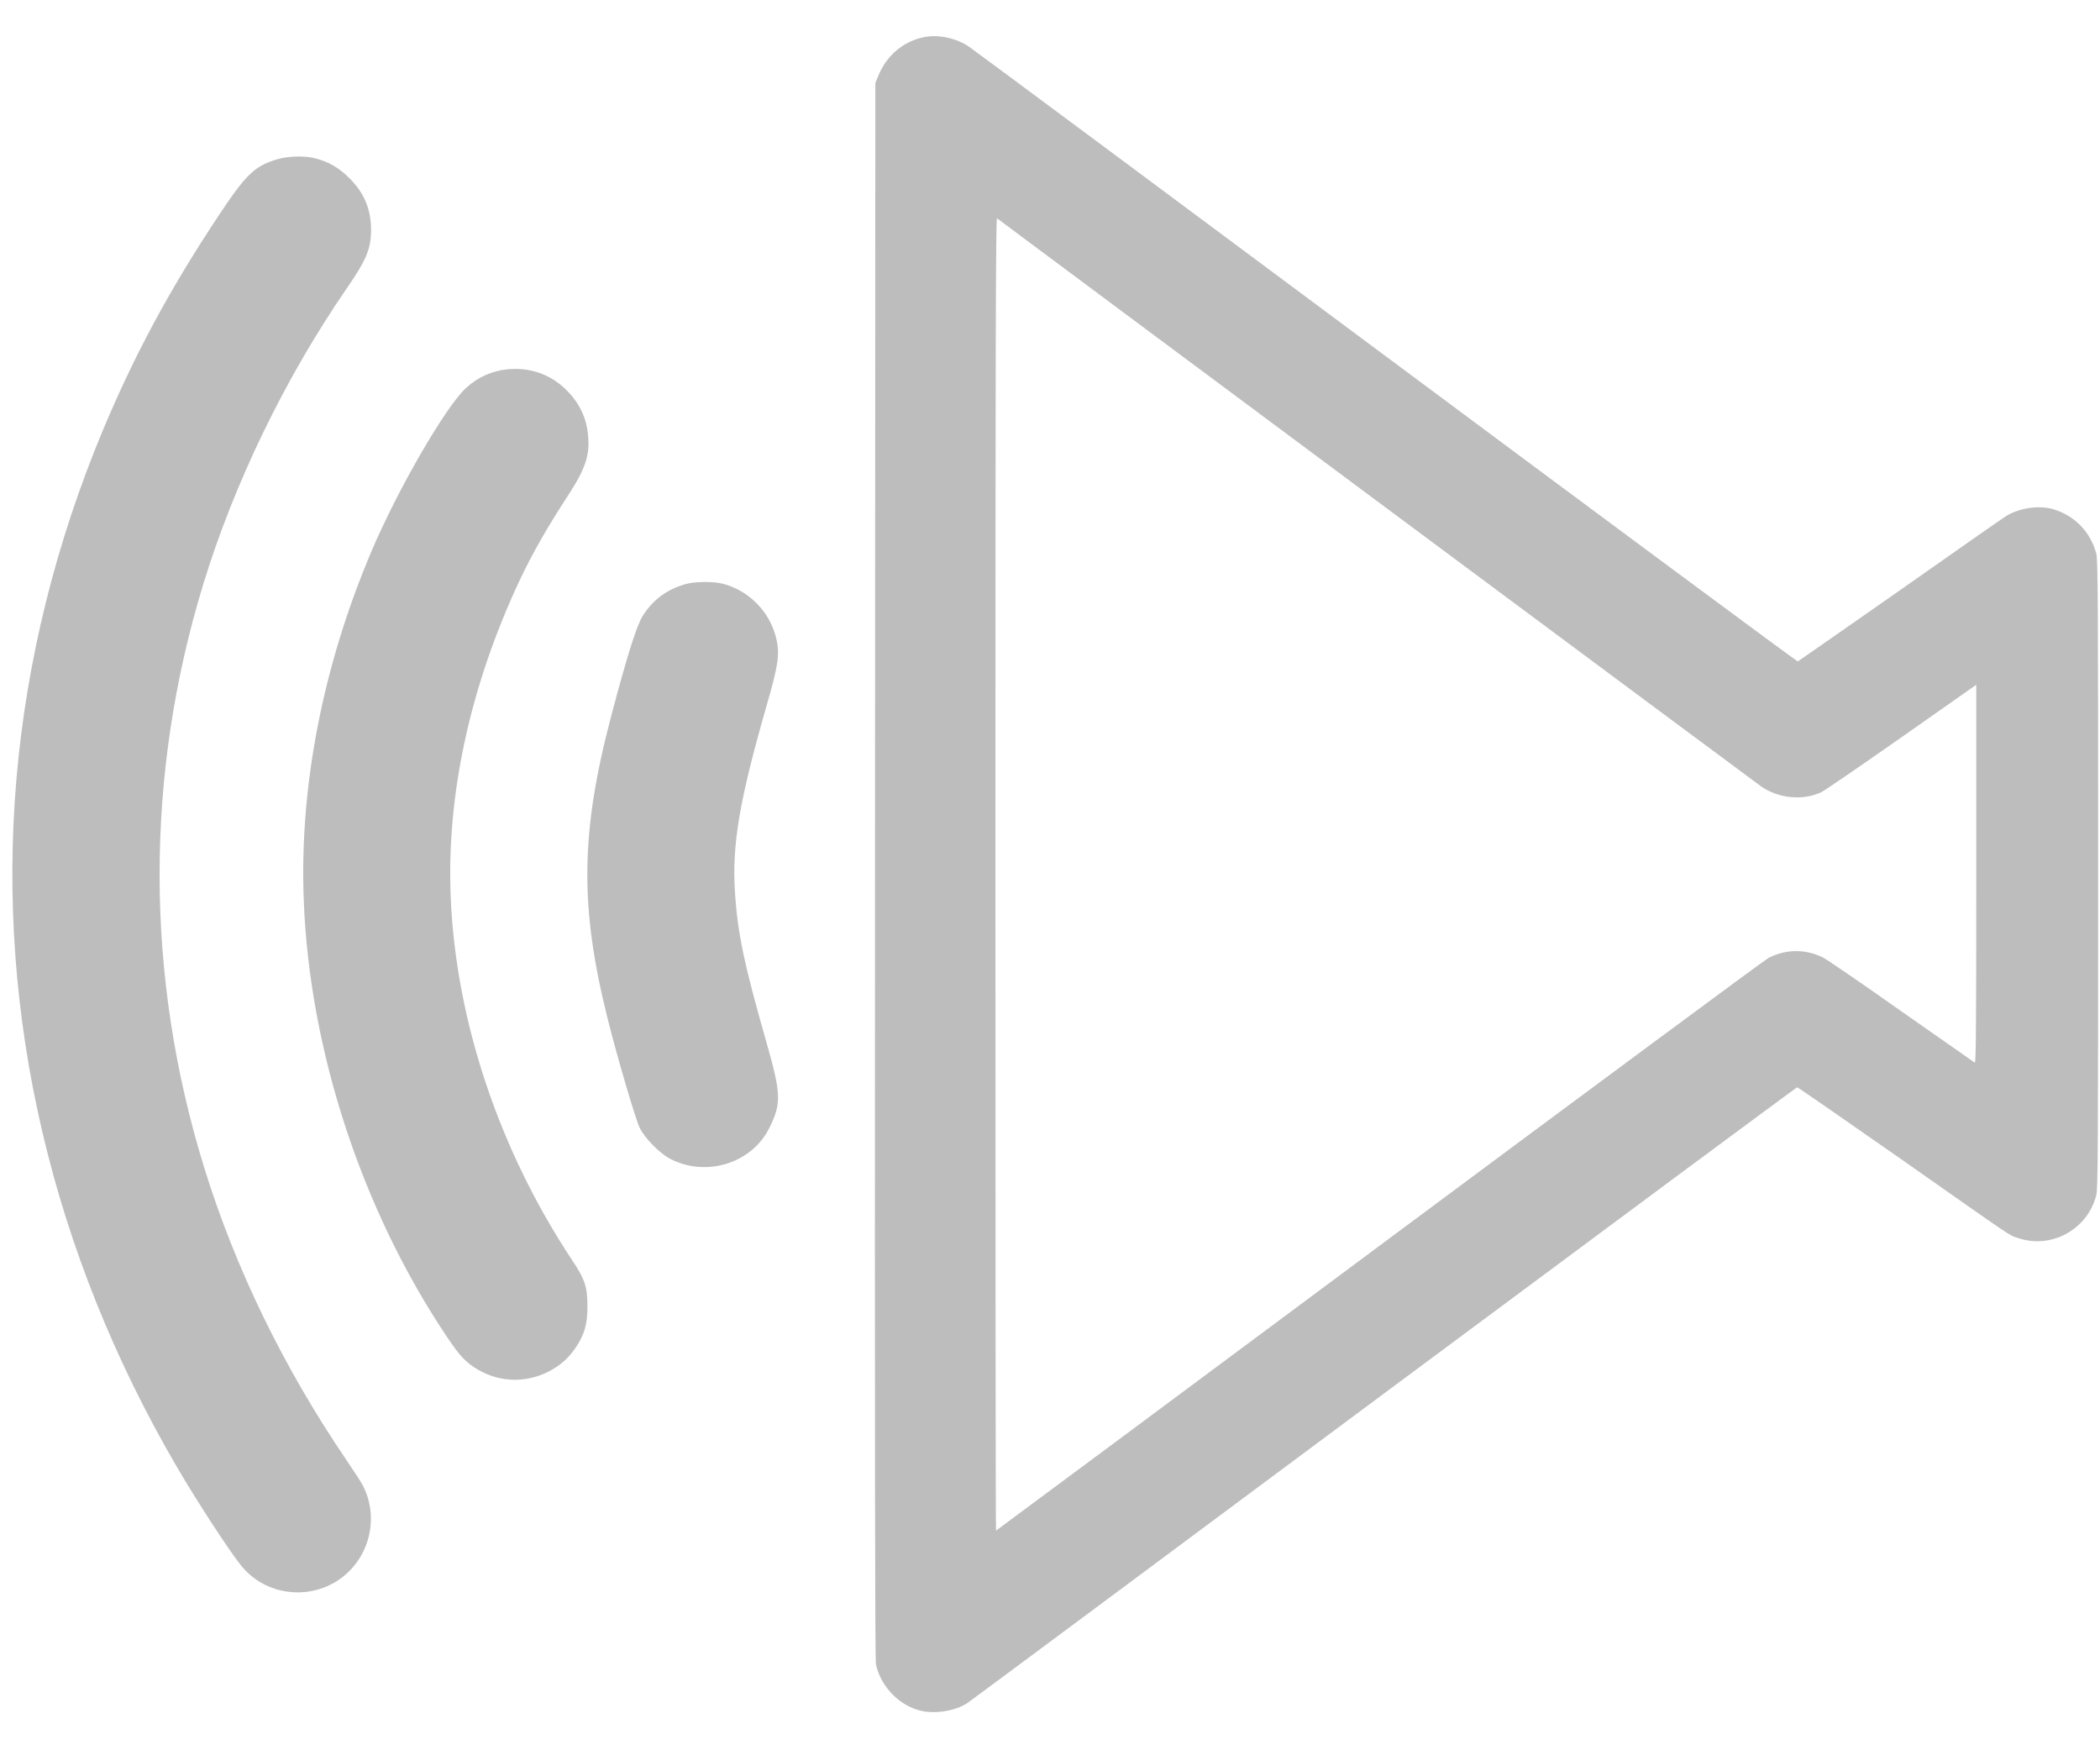 <svg width="48" height="40" viewBox="0 0 48 40" fill="none" xmlns="http://www.w3.org/2000/svg">
<path d="M21.141 0.845C20.655 0.935 20.265 1.263 20.073 1.738L20.008 1.896L20 19.892C19.994 33.398 20 37.926 20.022 38.038C20.131 38.551 20.573 38.999 21.078 39.103C21.406 39.171 21.846 39.095 22.108 38.923C22.171 38.882 26.455 35.698 31.633 31.847C36.81 28 41.062 24.849 41.078 24.849C41.095 24.849 42.149 25.578 43.422 26.468C46.117 28.36 45.907 28.218 46.114 28.289C46.876 28.557 47.712 28.106 47.914 27.317C47.952 27.164 47.957 26.432 47.957 19.982C47.957 13.639 47.952 12.798 47.916 12.656C47.788 12.164 47.43 11.79 46.941 11.64C46.617 11.541 46.163 11.604 45.855 11.793C45.786 11.834 44.694 12.598 43.427 13.489C42.157 14.376 41.106 15.111 41.092 15.116C41.076 15.121 36.84 11.984 31.682 8.147C26.523 4.308 22.231 1.121 22.143 1.063C21.857 0.872 21.453 0.785 21.141 0.845ZM31.463 11.443C36.218 14.977 40.172 17.915 40.254 17.972C40.65 18.248 41.207 18.303 41.63 18.104C41.704 18.068 42.531 17.503 43.468 16.845L45.172 15.649V19.977C45.172 23.434 45.164 24.302 45.139 24.286C45.12 24.272 44.364 23.745 43.46 23.112C42.559 22.475 41.756 21.927 41.679 21.888C41.278 21.683 40.822 21.686 40.42 21.894C40.339 21.935 36.335 24.898 31.524 28.475C26.715 32.052 22.771 34.98 22.766 34.98C22.758 34.98 22.752 28.226 22.752 19.971C22.752 7.967 22.761 4.968 22.788 4.988C22.804 5.004 26.709 7.907 31.463 11.443Z" fill="#BDBDBD"/>
<path d="M6.34 3.639C5.816 3.794 5.619 3.985 4.97 4.968C3.875 6.621 3.072 8.112 2.353 9.829C1.275 12.407 0.606 15.105 0.374 17.822C-0.085 23.207 1.187 28.644 4.055 33.546C4.5 34.305 5.204 35.389 5.497 35.761C5.977 36.372 6.818 36.563 7.528 36.228C8.369 35.826 8.722 34.791 8.298 33.956C8.268 33.895 8.107 33.644 7.938 33.396C6.493 31.277 5.379 28.991 4.664 26.673C3.315 22.301 3.309 17.724 4.647 13.347C5.357 11.031 6.521 8.63 7.924 6.593C8.383 5.927 8.484 5.681 8.481 5.228C8.476 4.775 8.323 4.411 7.993 4.078C7.755 3.838 7.512 3.696 7.201 3.617C6.96 3.557 6.589 3.565 6.34 3.639Z" fill="#BDBDBD"/>
<path d="M11.611 8.439C11.248 8.472 10.917 8.62 10.647 8.871C10.18 9.305 9.088 11.189 8.49 12.601C7.375 15.225 6.837 18.005 6.944 20.602C7.08 24.026 8.279 27.667 10.218 30.556C10.491 30.96 10.614 31.099 10.841 31.249C11.354 31.588 11.979 31.626 12.534 31.348C12.801 31.211 12.993 31.042 13.162 30.793C13.361 30.493 13.427 30.261 13.427 29.86C13.427 29.409 13.372 29.242 13.08 28.803C11.417 26.296 10.426 23.349 10.303 20.528C10.199 18.185 10.745 15.676 11.878 13.262C12.168 12.647 12.515 12.041 12.984 11.323C13.397 10.69 13.495 10.375 13.435 9.892C13.389 9.496 13.211 9.163 12.905 8.873C12.553 8.546 12.102 8.393 11.611 8.439Z" fill="#BDBDBD"/>
<path d="M15.666 13.349C15.237 13.475 14.934 13.699 14.697 14.065C14.557 14.28 14.341 14.96 13.976 16.342C13.266 19.026 13.246 20.722 13.891 23.289C14.107 24.155 14.527 25.58 14.62 25.771C14.735 26.009 15.079 26.359 15.316 26.482C16.144 26.913 17.19 26.585 17.588 25.771C17.864 25.212 17.856 25.001 17.512 23.797C17.009 22.038 16.859 21.32 16.799 20.397C16.728 19.299 16.903 18.284 17.523 16.124C17.793 15.187 17.826 14.952 17.744 14.594C17.599 13.983 17.122 13.494 16.512 13.338C16.294 13.284 15.876 13.289 15.666 13.349Z" fill="#BDBDBD"/>
</svg>
